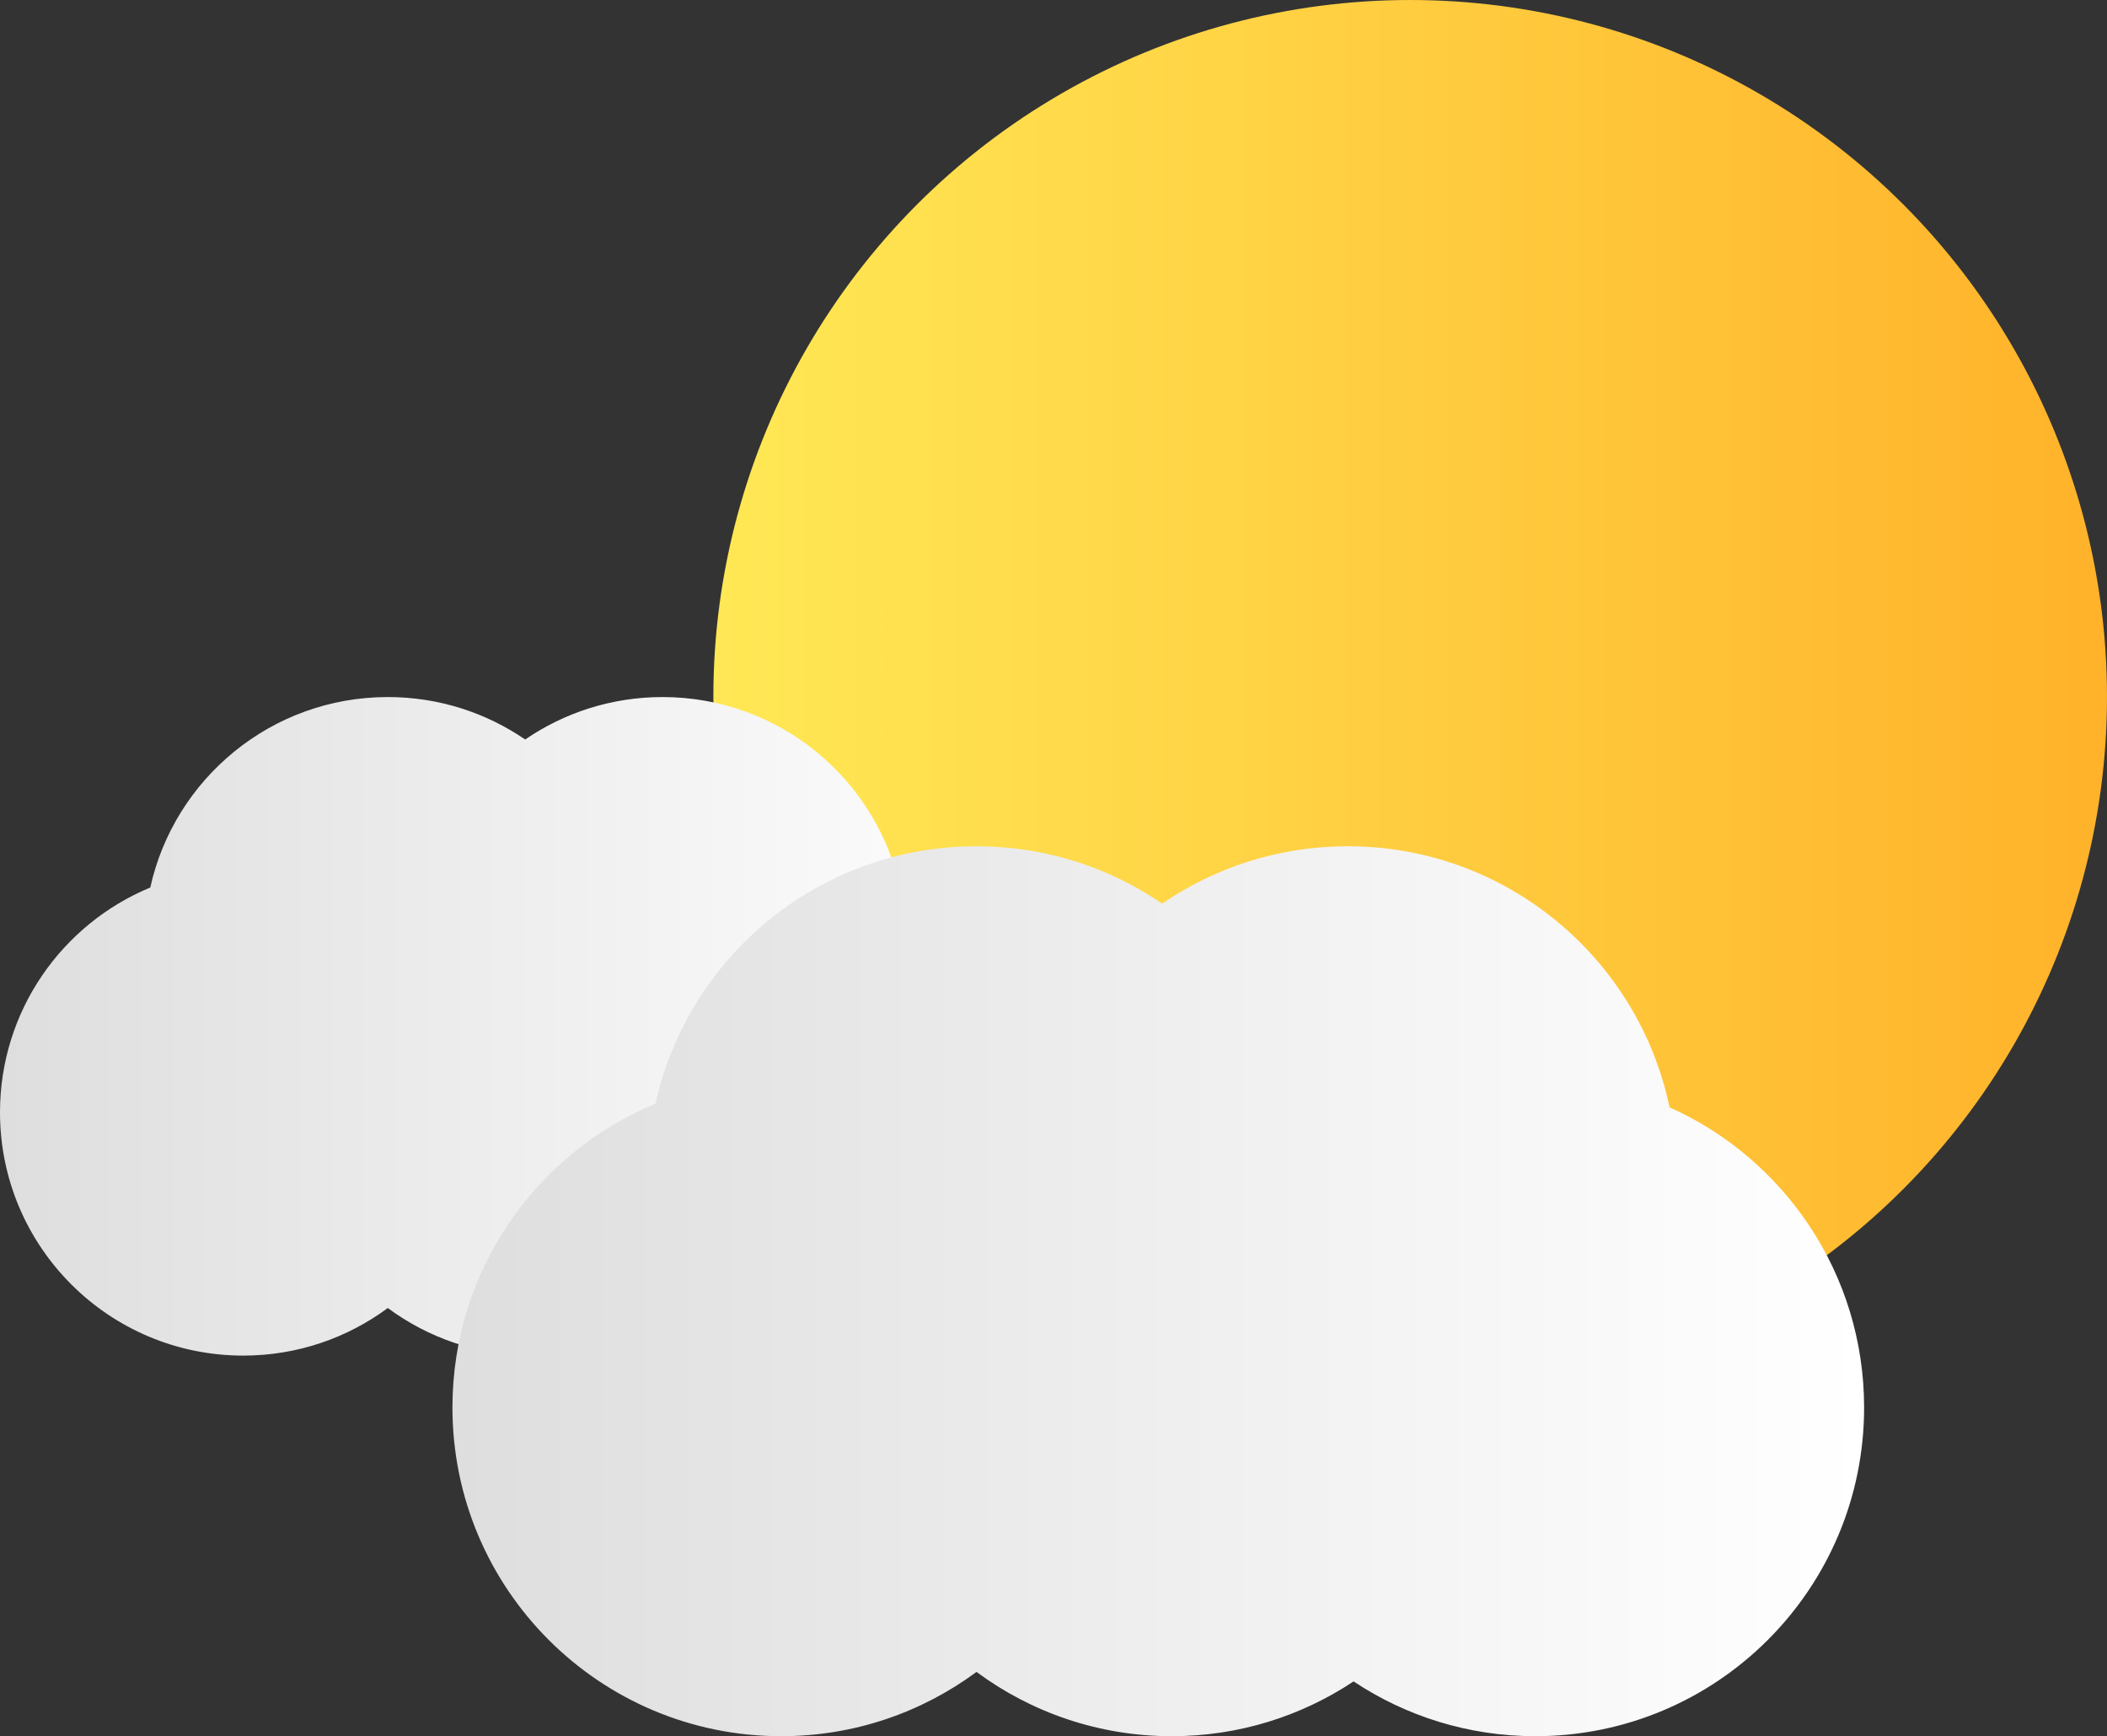 <?xml version="1.0" encoding="UTF-8"?>
<svg id="Layer_1" data-name="Layer 1" xmlns="http://www.w3.org/2000/svg" xmlns:xlink="http://www.w3.org/1999/xlink" viewBox="0 0 1256.31 1035.32">
  <rect x="0" y="0" width="1256.31" height="1035.32" fill="#333333" stroke="none"/>
  <defs>
    <style>
      .cls-1 {
        fill: url(#linear-gradient-2);
      }

      .cls-2 {
        fill: url(#linear-gradient-3);
      }

      .cls-3 {
        fill: url(#linear-gradient);
      }
    </style>
    <linearGradient id="linear-gradient" x1="425.36" y1="415.48" x2="1256.31" y2="415.48" gradientUnits="userSpaceOnUse">
      <stop offset="0" stop-color="#ffe855"/>
      <stop offset="1" stop-color="#ffb22a"/>
    </linearGradient>
    <linearGradient id="linear-gradient-2" x1="0" y1="612.01" x2="622.87" y2="612.01" gradientUnits="userSpaceOnUse">
      <stop offset="0" stop-color="#dedede"/>
      <stop offset="1" stop-color="#fff"/>
    </linearGradient>
    <linearGradient id="linear-gradient-3" x1="269.78" y1="769.97" x2="1111.49" y2="769.97" xlink:href="#linear-gradient-2"/>
  </defs>
  <circle class="cls-3" cx="840.83" cy="415.48" r="415.48"/>
  <path class="cls-1" d="M622.87,663.31c0,80.11-64.94,145.05-145.05,145.05-29.66,0-57.24-8.9-80.21-24.18-22.97,15.28-50.55,24.18-80.2,24.18-32.27,0-62.09-10.54-86.18-28.37-24.09,17.82-53.9,28.37-86.18,28.37C64.94,808.36,0,743.42,0,663.31c0-60.47,37-112.3,89.6-134.07,14.37-64.98,72.32-113.58,141.63-113.58,30.4,0,58.61,9.35,81.91,25.32,23.31-15.98,51.52-25.32,81.91-25.32,69.88,0,128.22,49.41,141.98,115.2,50.59,22.65,85.84,73.44,85.84,132.46Z"/>
  <path class="cls-2" d="M1111.49,839.3c0,108.26-87.76,196.02-196.02,196.02-40.07,0-77.34-12.03-108.39-32.67-31.04,20.64-68.31,32.67-108.38,32.67-43.61,0-83.9-14.25-116.46-38.33-32.55,24.09-72.84,38.33-116.45,38.33-108.26,0-196.02-87.76-196.02-196.02,0-81.71,50-151.76,121.08-181.18,19.42-87.81,97.74-153.49,191.39-153.49,41.07,0,79.2,12.63,110.69,34.22,31.5-21.59,69.62-34.22,110.69-34.22,94.43,0,173.26,66.77,191.86,155.68,68.37,30.61,116,99.24,116,178.99Z"/>
</svg>